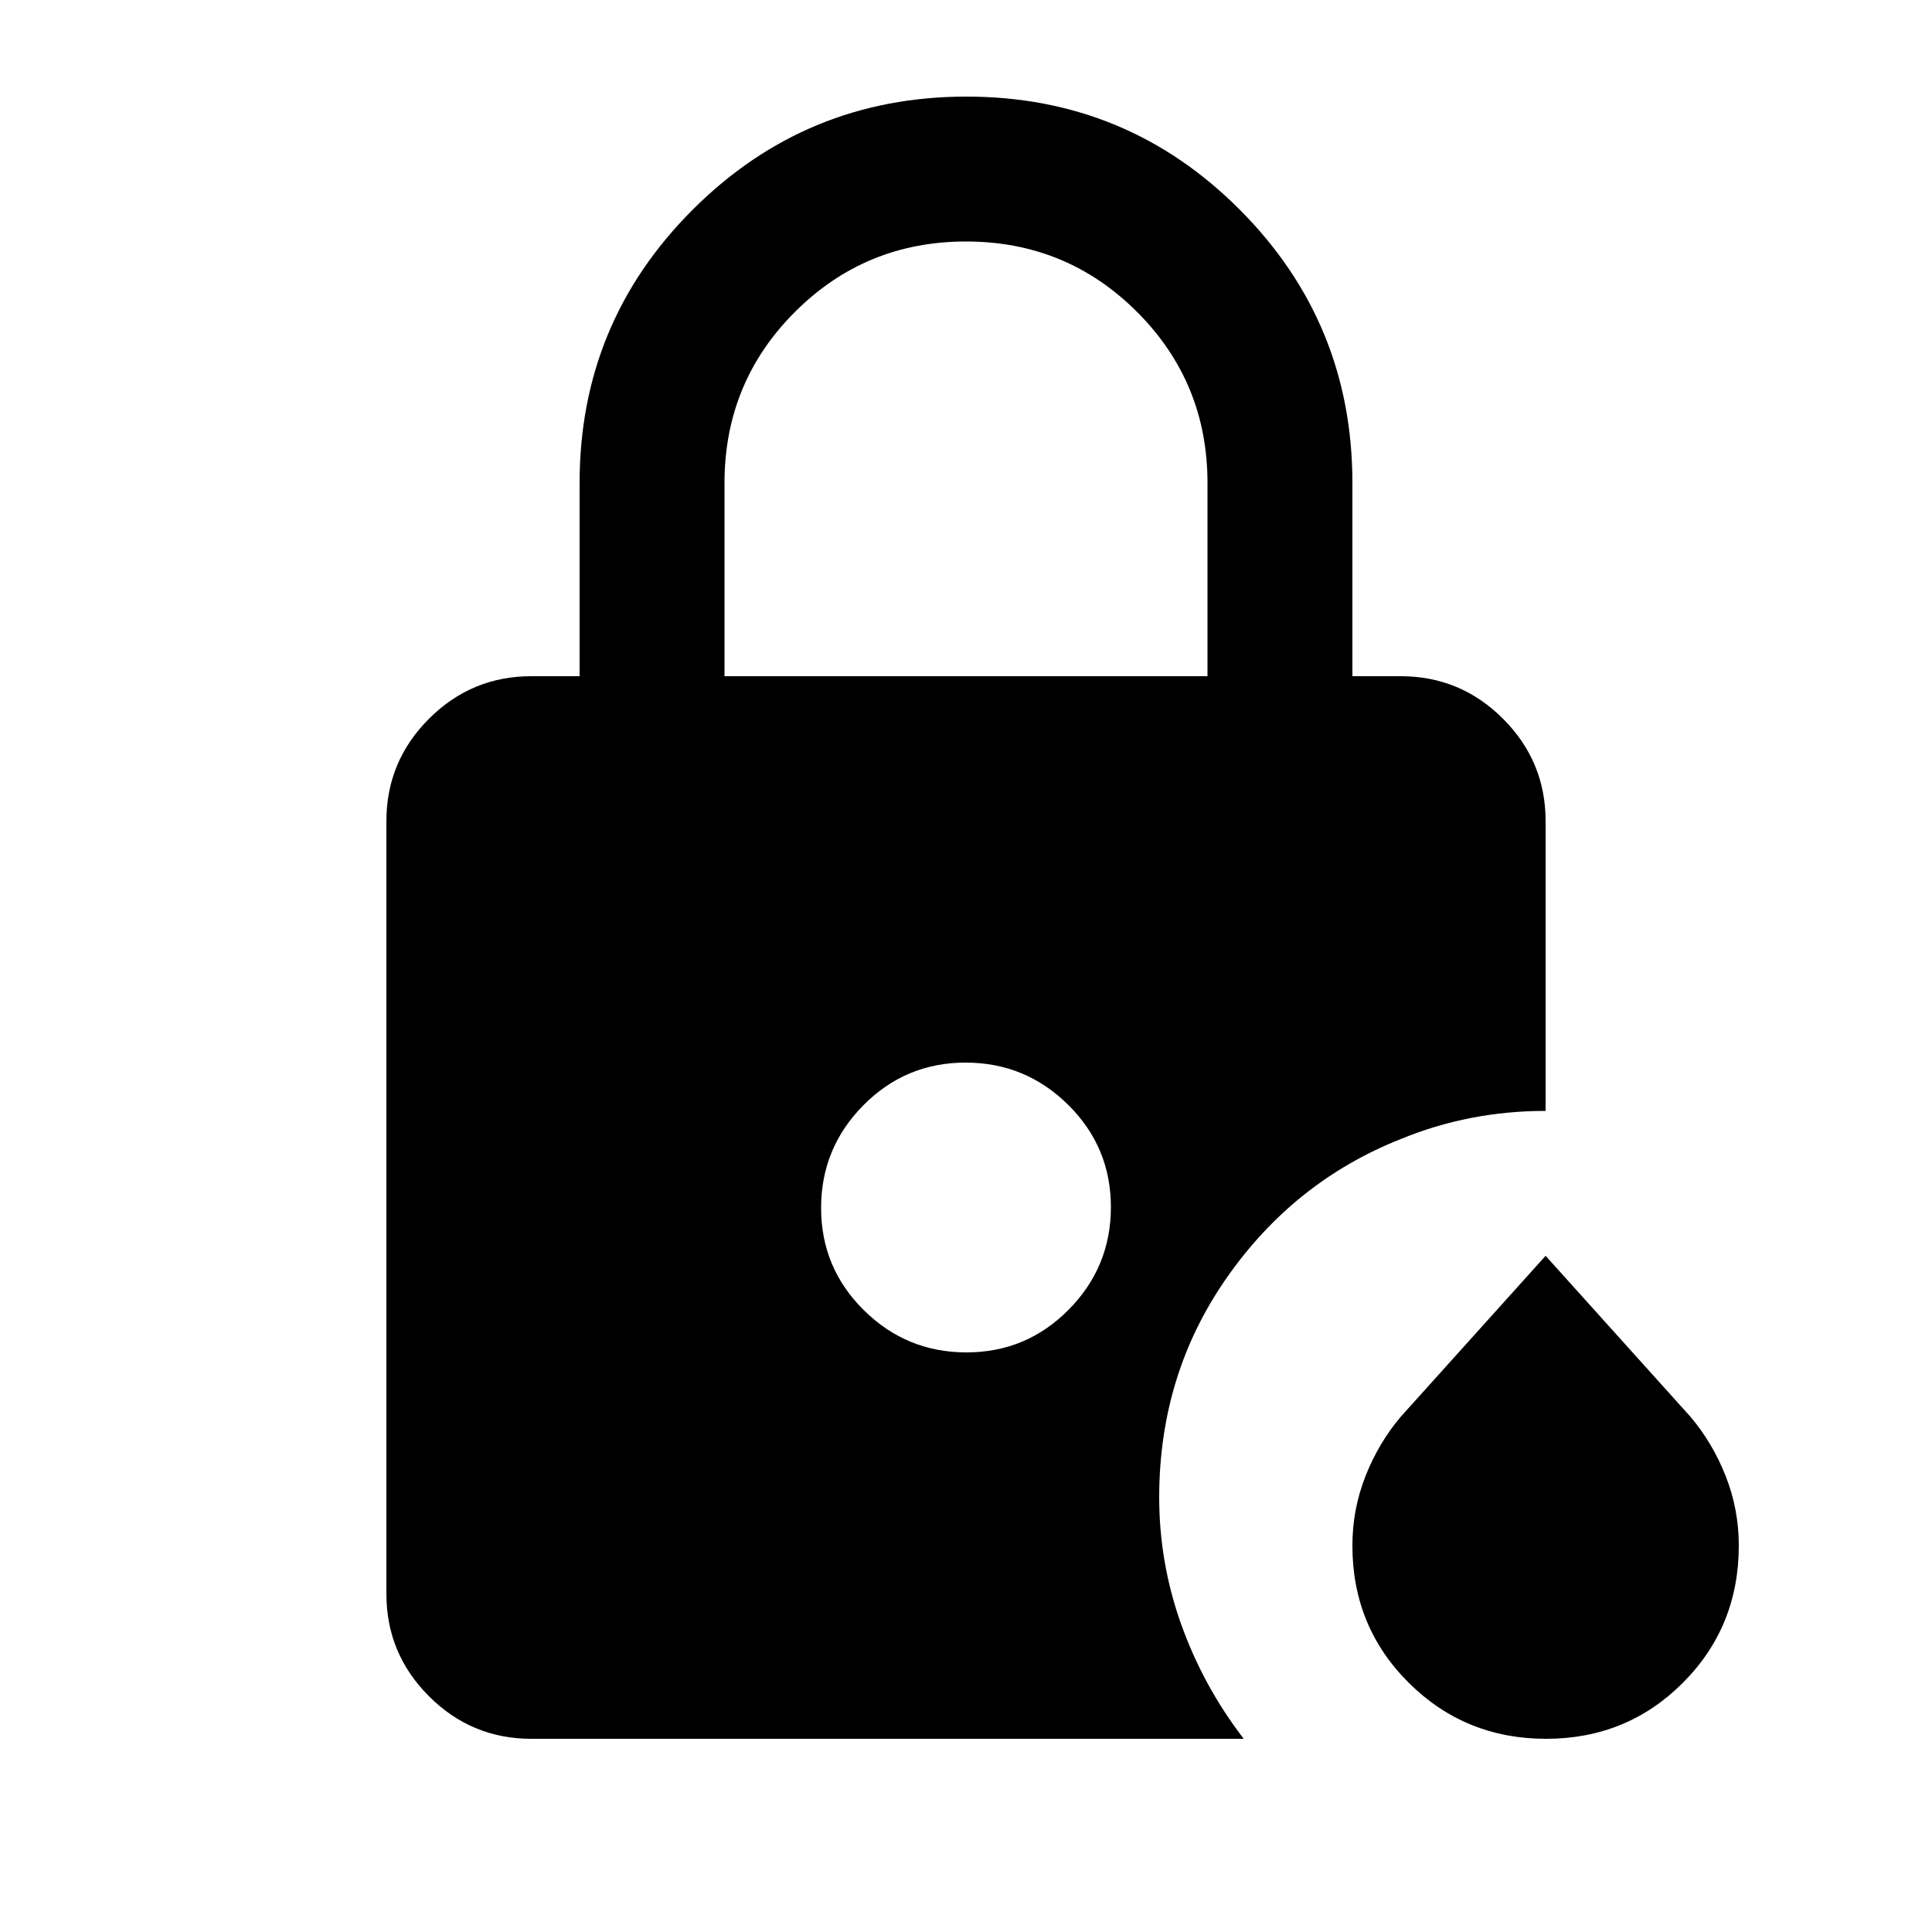 <svg xmlns="http://www.w3.org/2000/svg" viewBox="0 96 960 960"><path d="M360 432h240v-96q0-50-35-85t-85-35q-50 0-85 35t-35 85v96Zm408.225 528Q728 960 700 932.16q-28-27.84-28-68.16 0-18 6.5-34.5T696 800l72-80 72 80q11 13 17.5 29.5T864 864q0 40.32-27.775 68.16-27.774 27.84-68 27.84ZM480.212 768Q510 768 531 746.788q21-21.213 21-51Q552 666 530.788 645q-21.213-21-51-21Q450 624 429 645.212q-21 21.213-21 51Q408 726 429.212 747q21.213 21 51 21ZM264 960q-29.7 0-50.85-21.15Q192 917.7 192 888V504q0-29.7 21.15-50.85Q234.3 432 264 432h24v-96q0-79.68 56.226-135.84t136-56.16Q560 144 616 200.16T672 336v96h24q29.7 0 50.85 21.15Q768 474.3 768 504v144q-19 0-37 3.5T696 662q-53 21-86.5 69T576 840q0 32.653 11 63.326Q598 934 618 960H264Z"/></svg>
